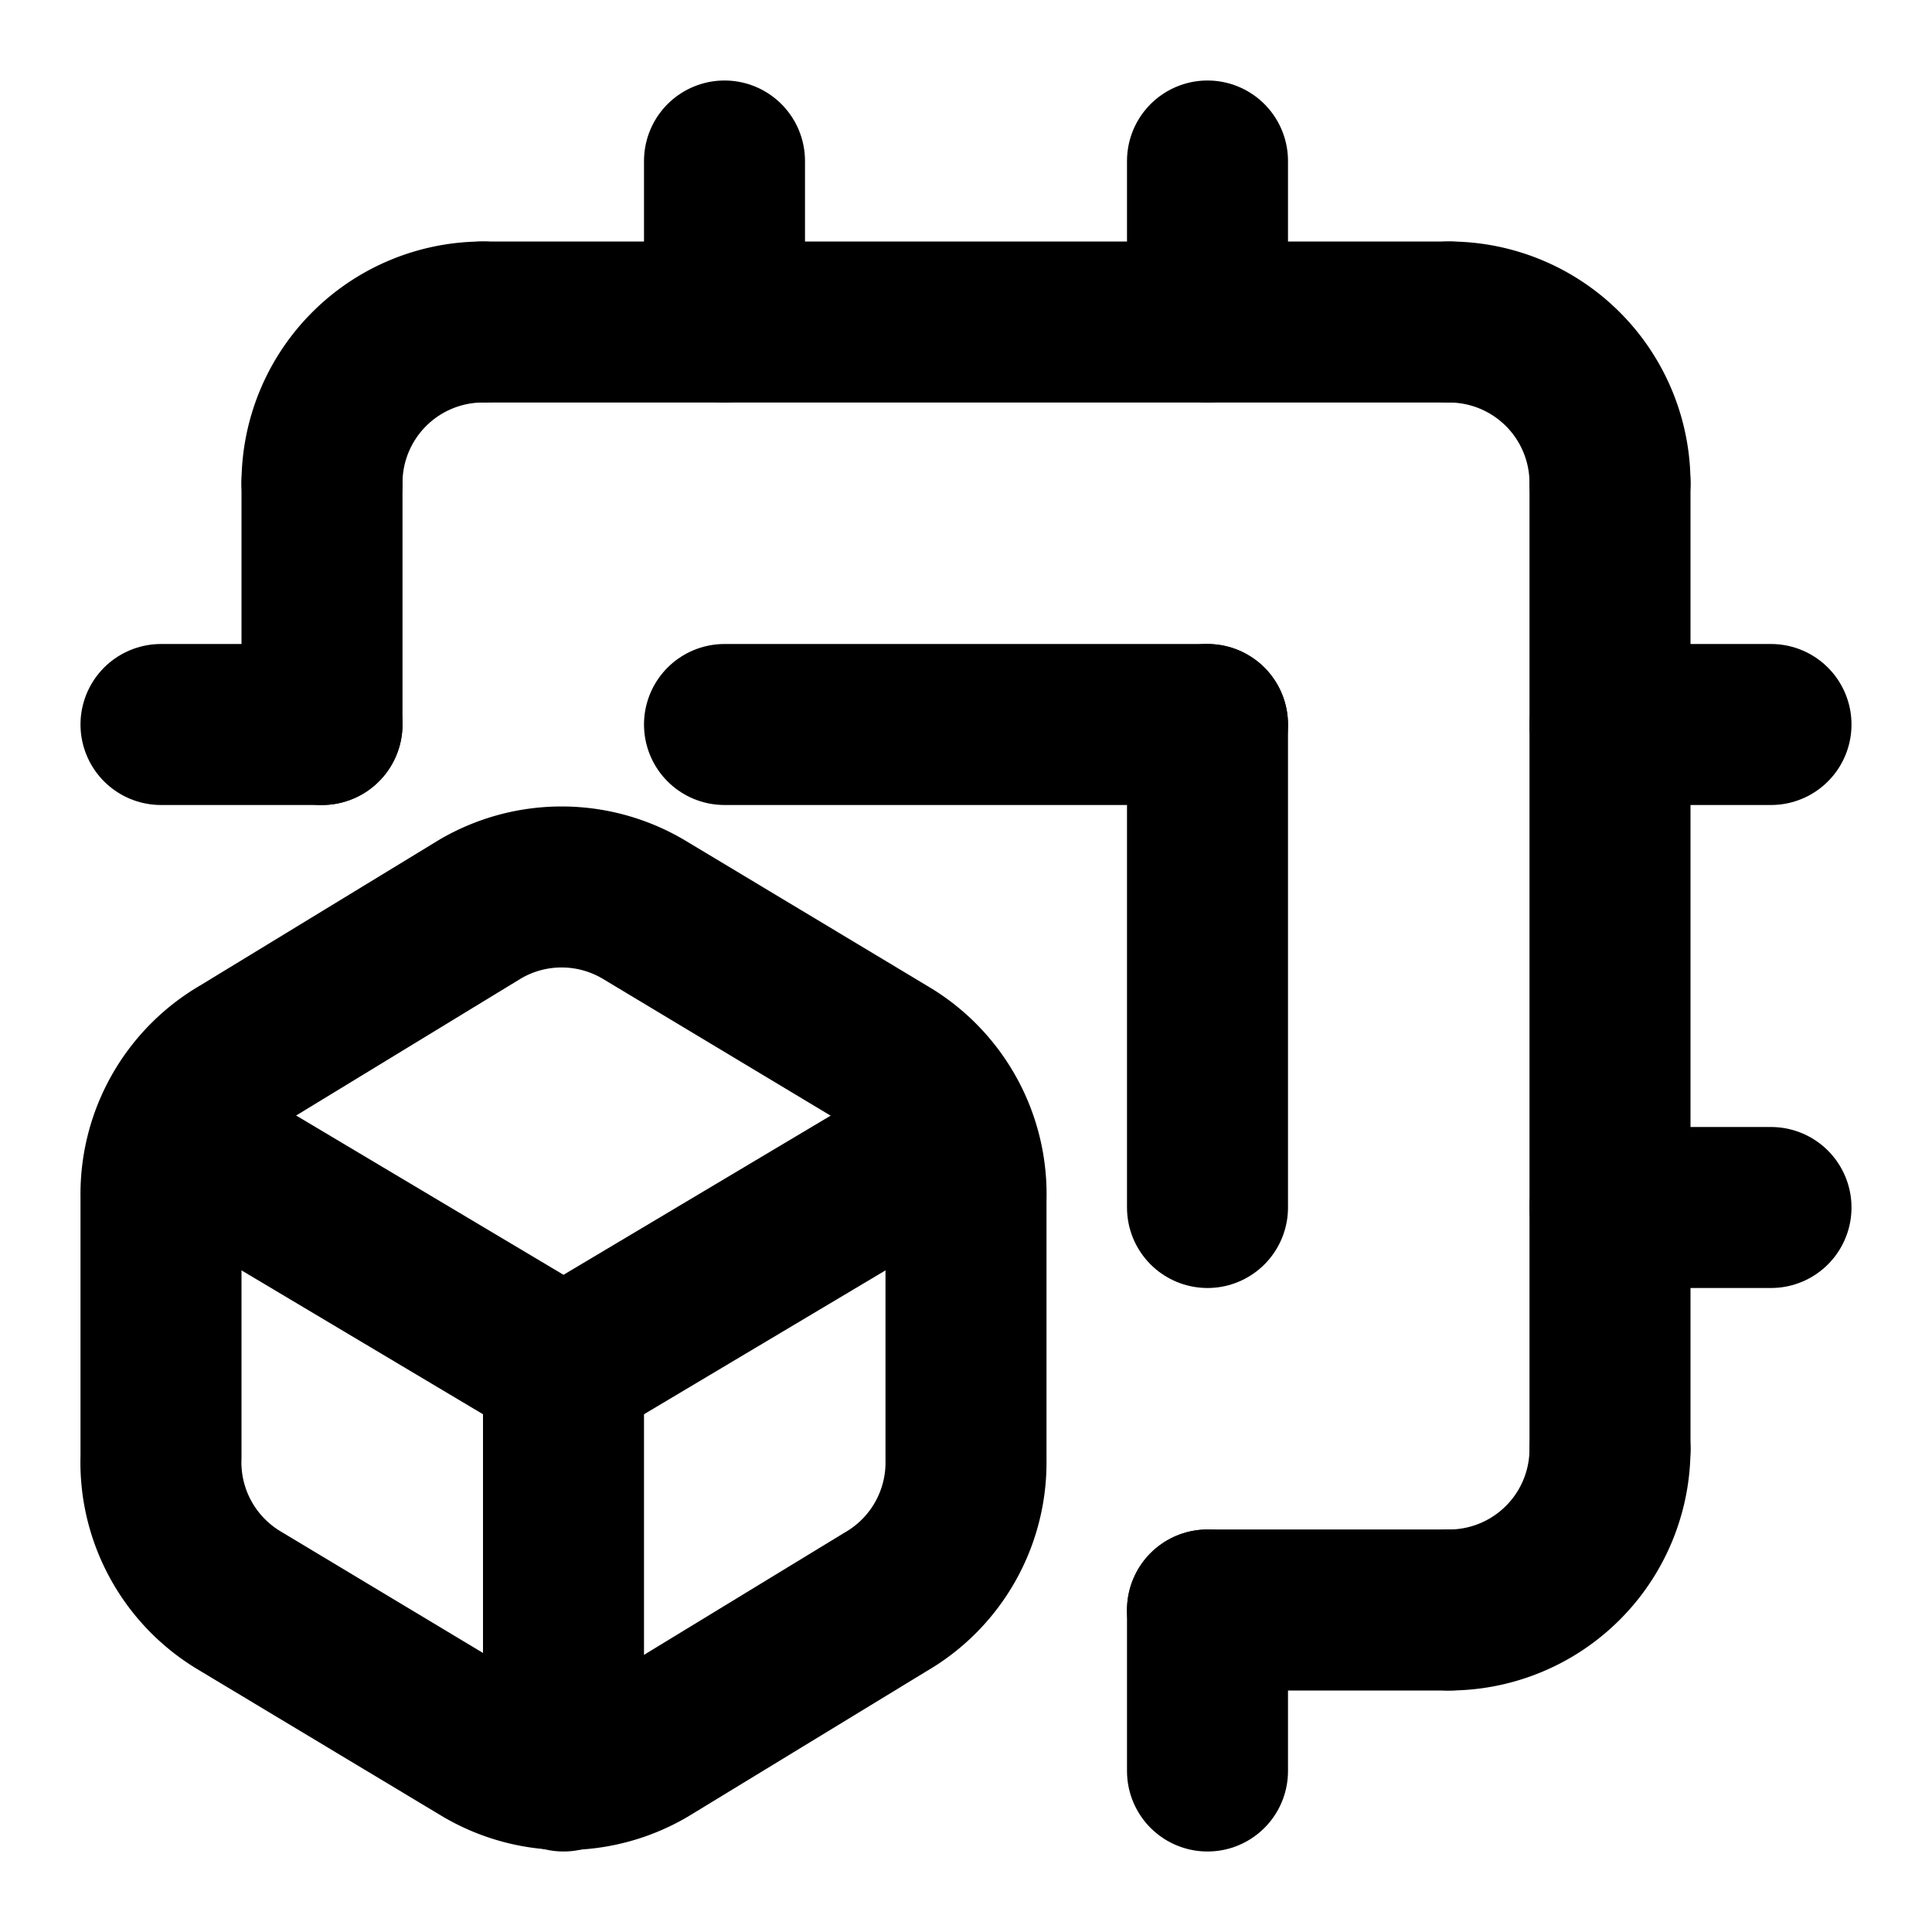 <svg
  xmlns="http://www.w3.org/2000/svg"
  width="24"
  height="24"
  viewBox="0 0 24 24"
  fill="none"
  stroke="currentColor"
  stroke-width="2"
  stroke-linecap="round"
  stroke-linejoin="round"
>
  <path d="M 18 20 L 15 20" />
  <path d="M 4 9 L 4 6" />
  <path d="M11.7 14.2 7 17l-4.7-2.8" />
  <path d="M15 20v2" />
  <path d="M15 2v2" />
  <path d="M15,9 v6" />
  <path d="M18,4 a2,2 0 0 1 2,2" />
  <path d="M2 9h2" />
  <path d="M20 15h2" />
  <path d="M20 9h2" />
  <path d="M20,18 a2,2 0 0 1 -2,2" />
  <path d="M20,6 v12" />
  <path d="M3 13.1a2 2 0 0 0-1 1.76v3.24a2 2 0 0 0 .97 1.78L6 21.7a2 2 0 0 0 2.03.01L11 19.9a2 2 0 0 0 1-1.76V14.9a2 2 0 0 0-.97-1.78L8 11.3a2 2 0 0 0-2.03-.01Z" />
  <path d="M4,6 a2,2 0 0 1 2,-2" />
  <path d="M6,4 h12" />
  <path d="M7 17v5" />
  <path d="M9 2v2" />
  <path d="M9,9 h6" />
</svg>